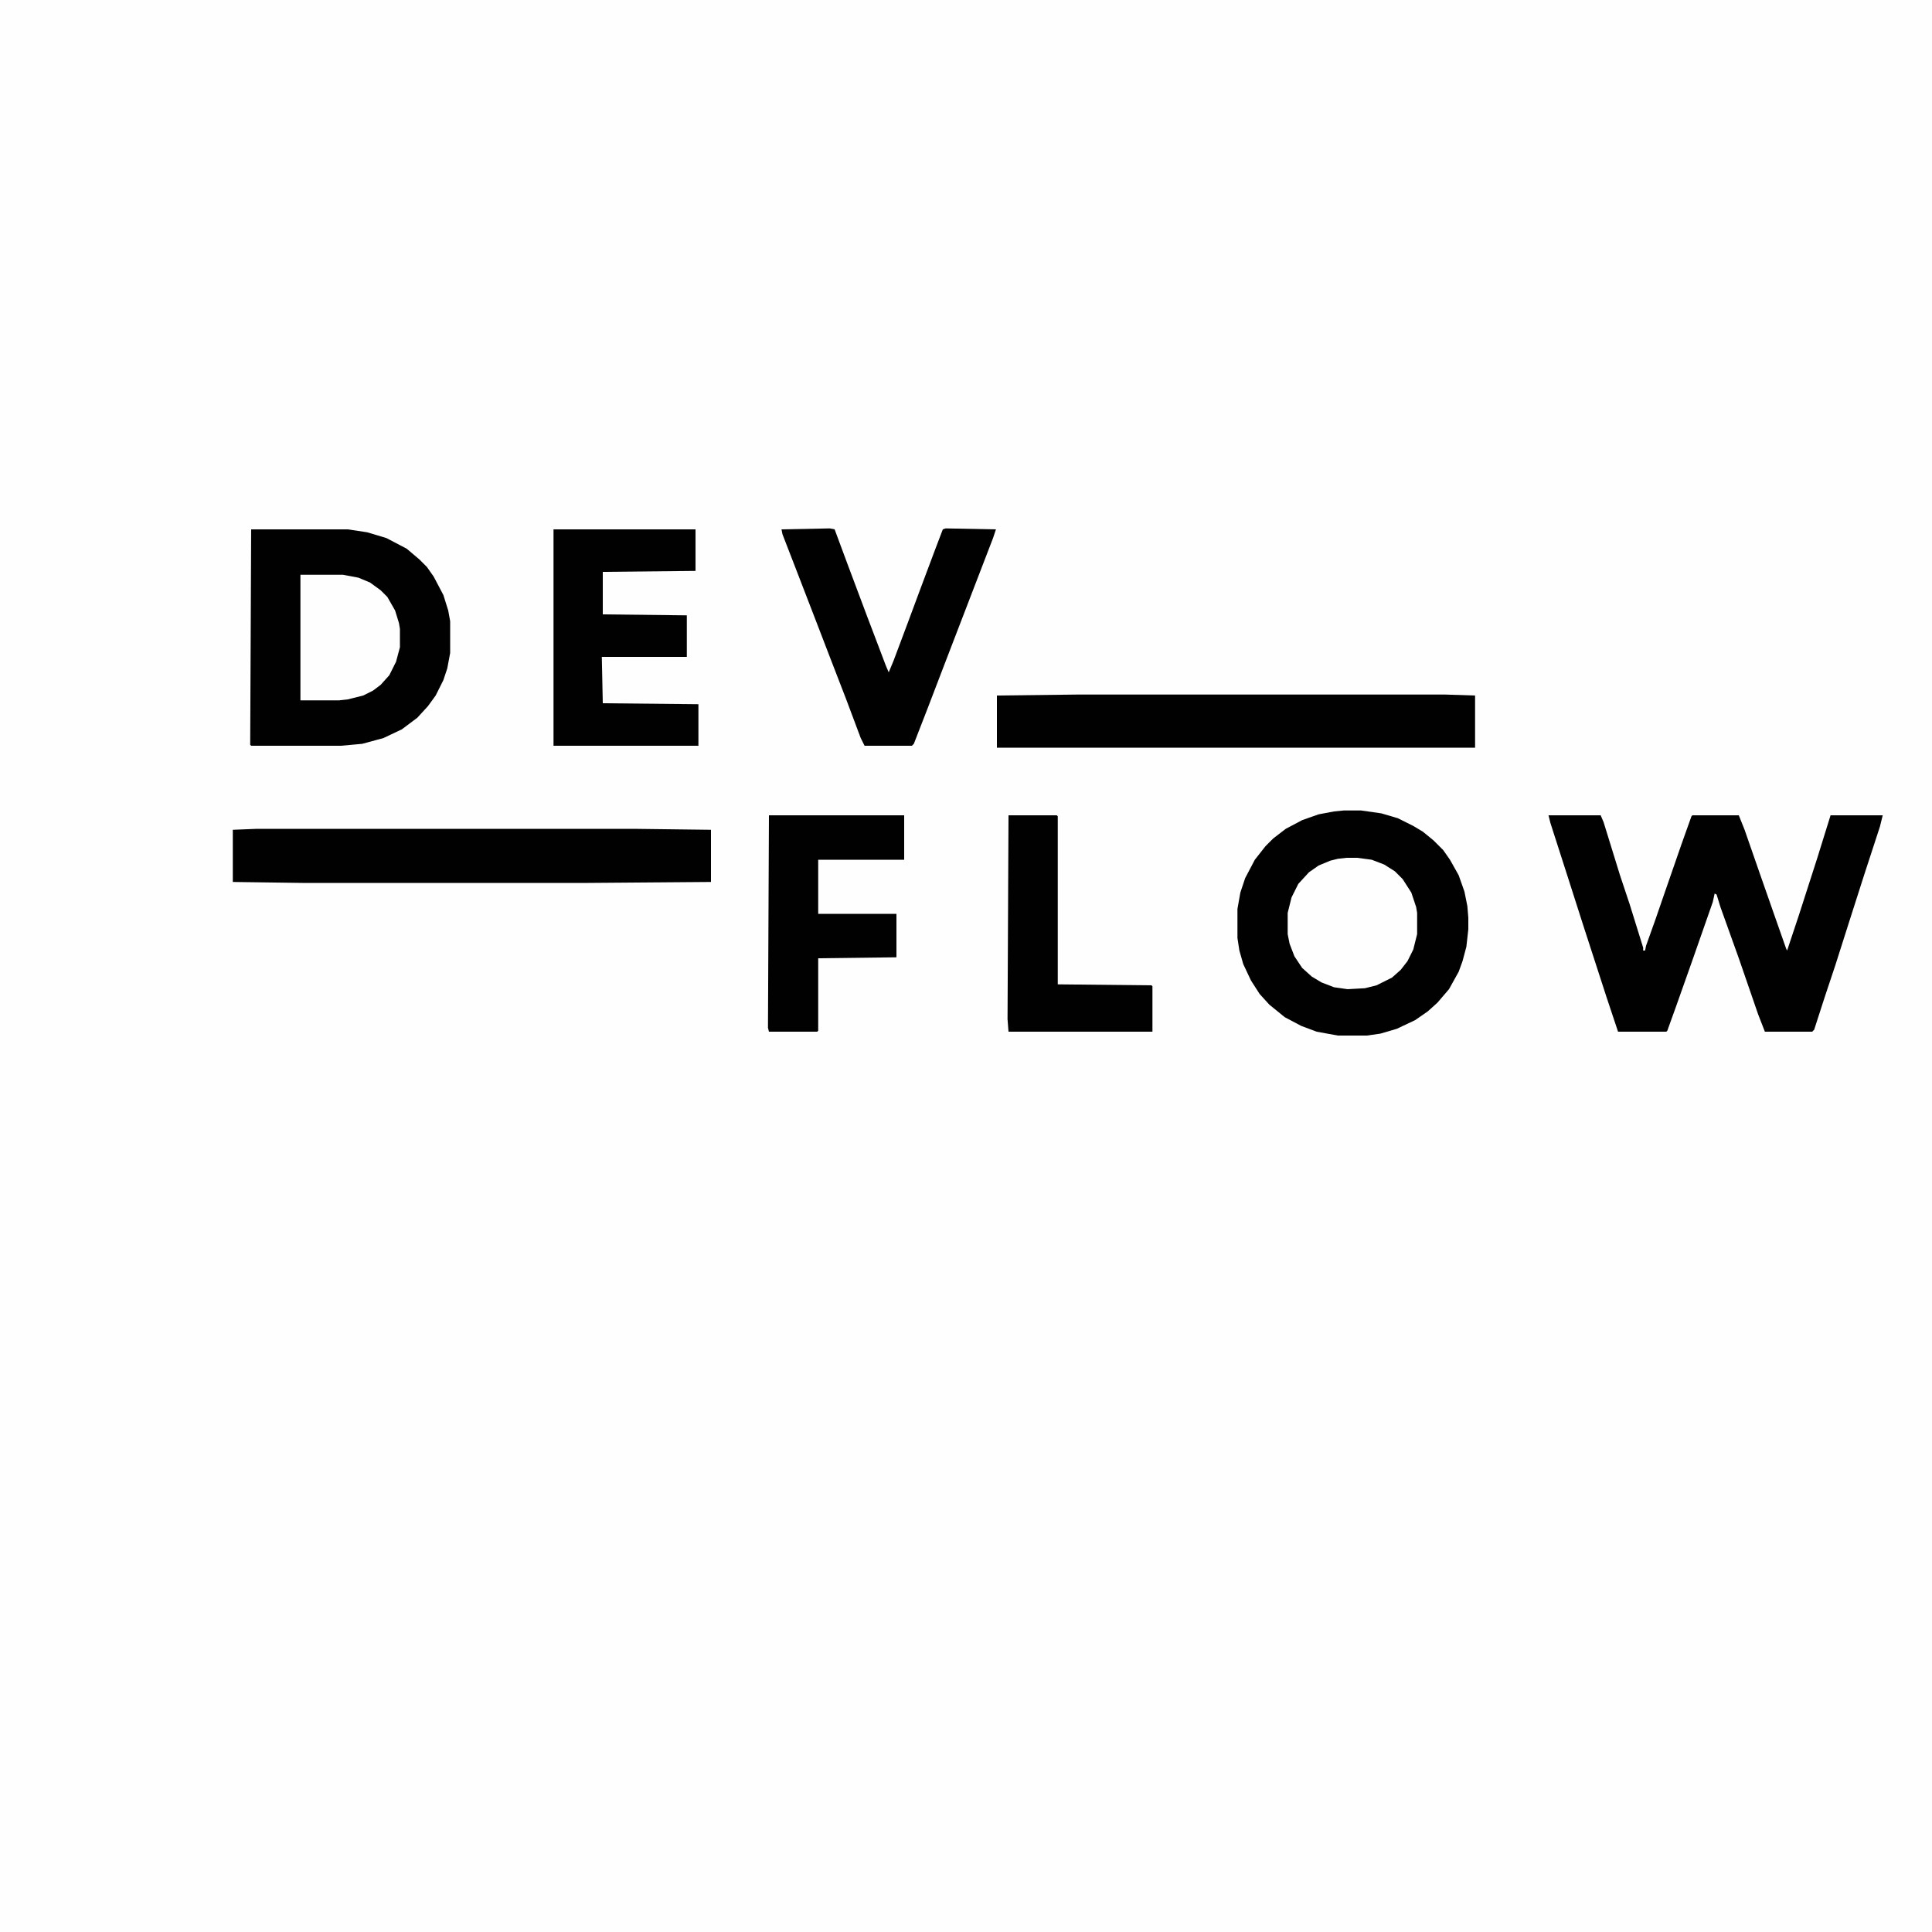 <?xml version="1.0" encoding="UTF-8"?>
<svg version="1.1" viewBox="0 0 2000 2000" width="1280" height="1280" xmlns="http://www.w3.org/2000/svg">
<path transform="translate(0)" d="m0 0h2e3v2e3h-2e3z" fill="#FEFEFE"/>
<path transform="translate(1391,839)" d="m0 0h18l21 3 17 5 16 8 10 6 11 9 10 10 7 10 9 16 6 17 3 15 1 12v12l-2 18-4 15-4 11-10 18-12 14-10 9-13 9-19 9-17 5-14 2h-30l-22-4-16-6-17-9-16-13-10-11-9-14-8-17-4-14-2-13v-30l3-17 5-15 10-19 11-14 8-8 13-10 17-9 17-6 16-3z" fill="#010101"/>
<path transform="translate(260,548)" d="m0 0h100l20 3 20 6 21 11 13 11 8 8 7 10 10 19 5 16 2 11v33l-3 16-4 12-8 16-8 11-11 12-16 12-19 9-22 6-22 2h-93l-1-1z" fill="#010101"/>
<path transform="translate(1603,844)" d="m0 0h54l3 7 17 55 10 30 14 45v3h2l1-5 10-28 10-29 17-49 10-28 1-1h48l6 15 16 46 14 40 13 37 1 2 12-36 19-59 14-45h54l-3 12-16 49-16 50-14 44-11 33-11 34-2 2h-49l-7-18-20-58-19-53-4-13-2-1-2 9-21 60-17 48-9 25-1 1h-50l-12-36-24-74-16-50-18-56z" fill="#010101"/>
<path transform="translate(266,858)" d="m0 0h390l80 1v54l-127 1h-296l-72-1v-54z" fill="#010101"/>
<path transform="translate(1115,719)" d="m0 0h381l31 1v54h-495v-54z" fill="#010101"/>
<path transform="translate(573,548)" d="m0 0h147v43l-96 1v44l87 1v43h-88l1 48 99 1v43h-150z" fill="#010101"/>
<path transform="translate(859,547)" d="m0 0 5 1 13 35 21 56 8 21 11 29 3 7 5-12 15-40 13-35 15-40 8-21 3-1 52 1-3 9-50 130-18 47-14 36-2 2h-49l-4-8-15-40-17-44-15-39-22-57-12-31-1-5z" fill="#010101"/>
<path transform="translate(796,844)" d="m0 0h140v46h-89v56h81v45l-81 1v75l-1 1h-50l-1-4z" fill="#010101"/>
<path transform="translate(1044,844)" d="m0 0h50l1 1v174l97 1 1 1v47h-149l-1-13z" fill="#010101"/>
<path transform="translate(1394,888)" d="m0 0h11l15 2 13 5 11 7 8 8 9 14 5 15 1 6v22l-4 16-6 12-7 9-9 8-16 8-12 3-18 1-14-2-13-5-10-6-10-9-8-12-5-13-2-10v-22l4-16 7-14 11-12 10-7 12-5 8-2z" fill="#FEFEFE"/>
<path transform="translate(311,595)" d="m0 0h44l16 3 12 5 11 8 7 7 8 14 4 13 1 6v19l-4 15-7 14-9 10-8 6-10 5-16 4-9 1h-40z" fill="#FEFEFE"/>
</svg>
